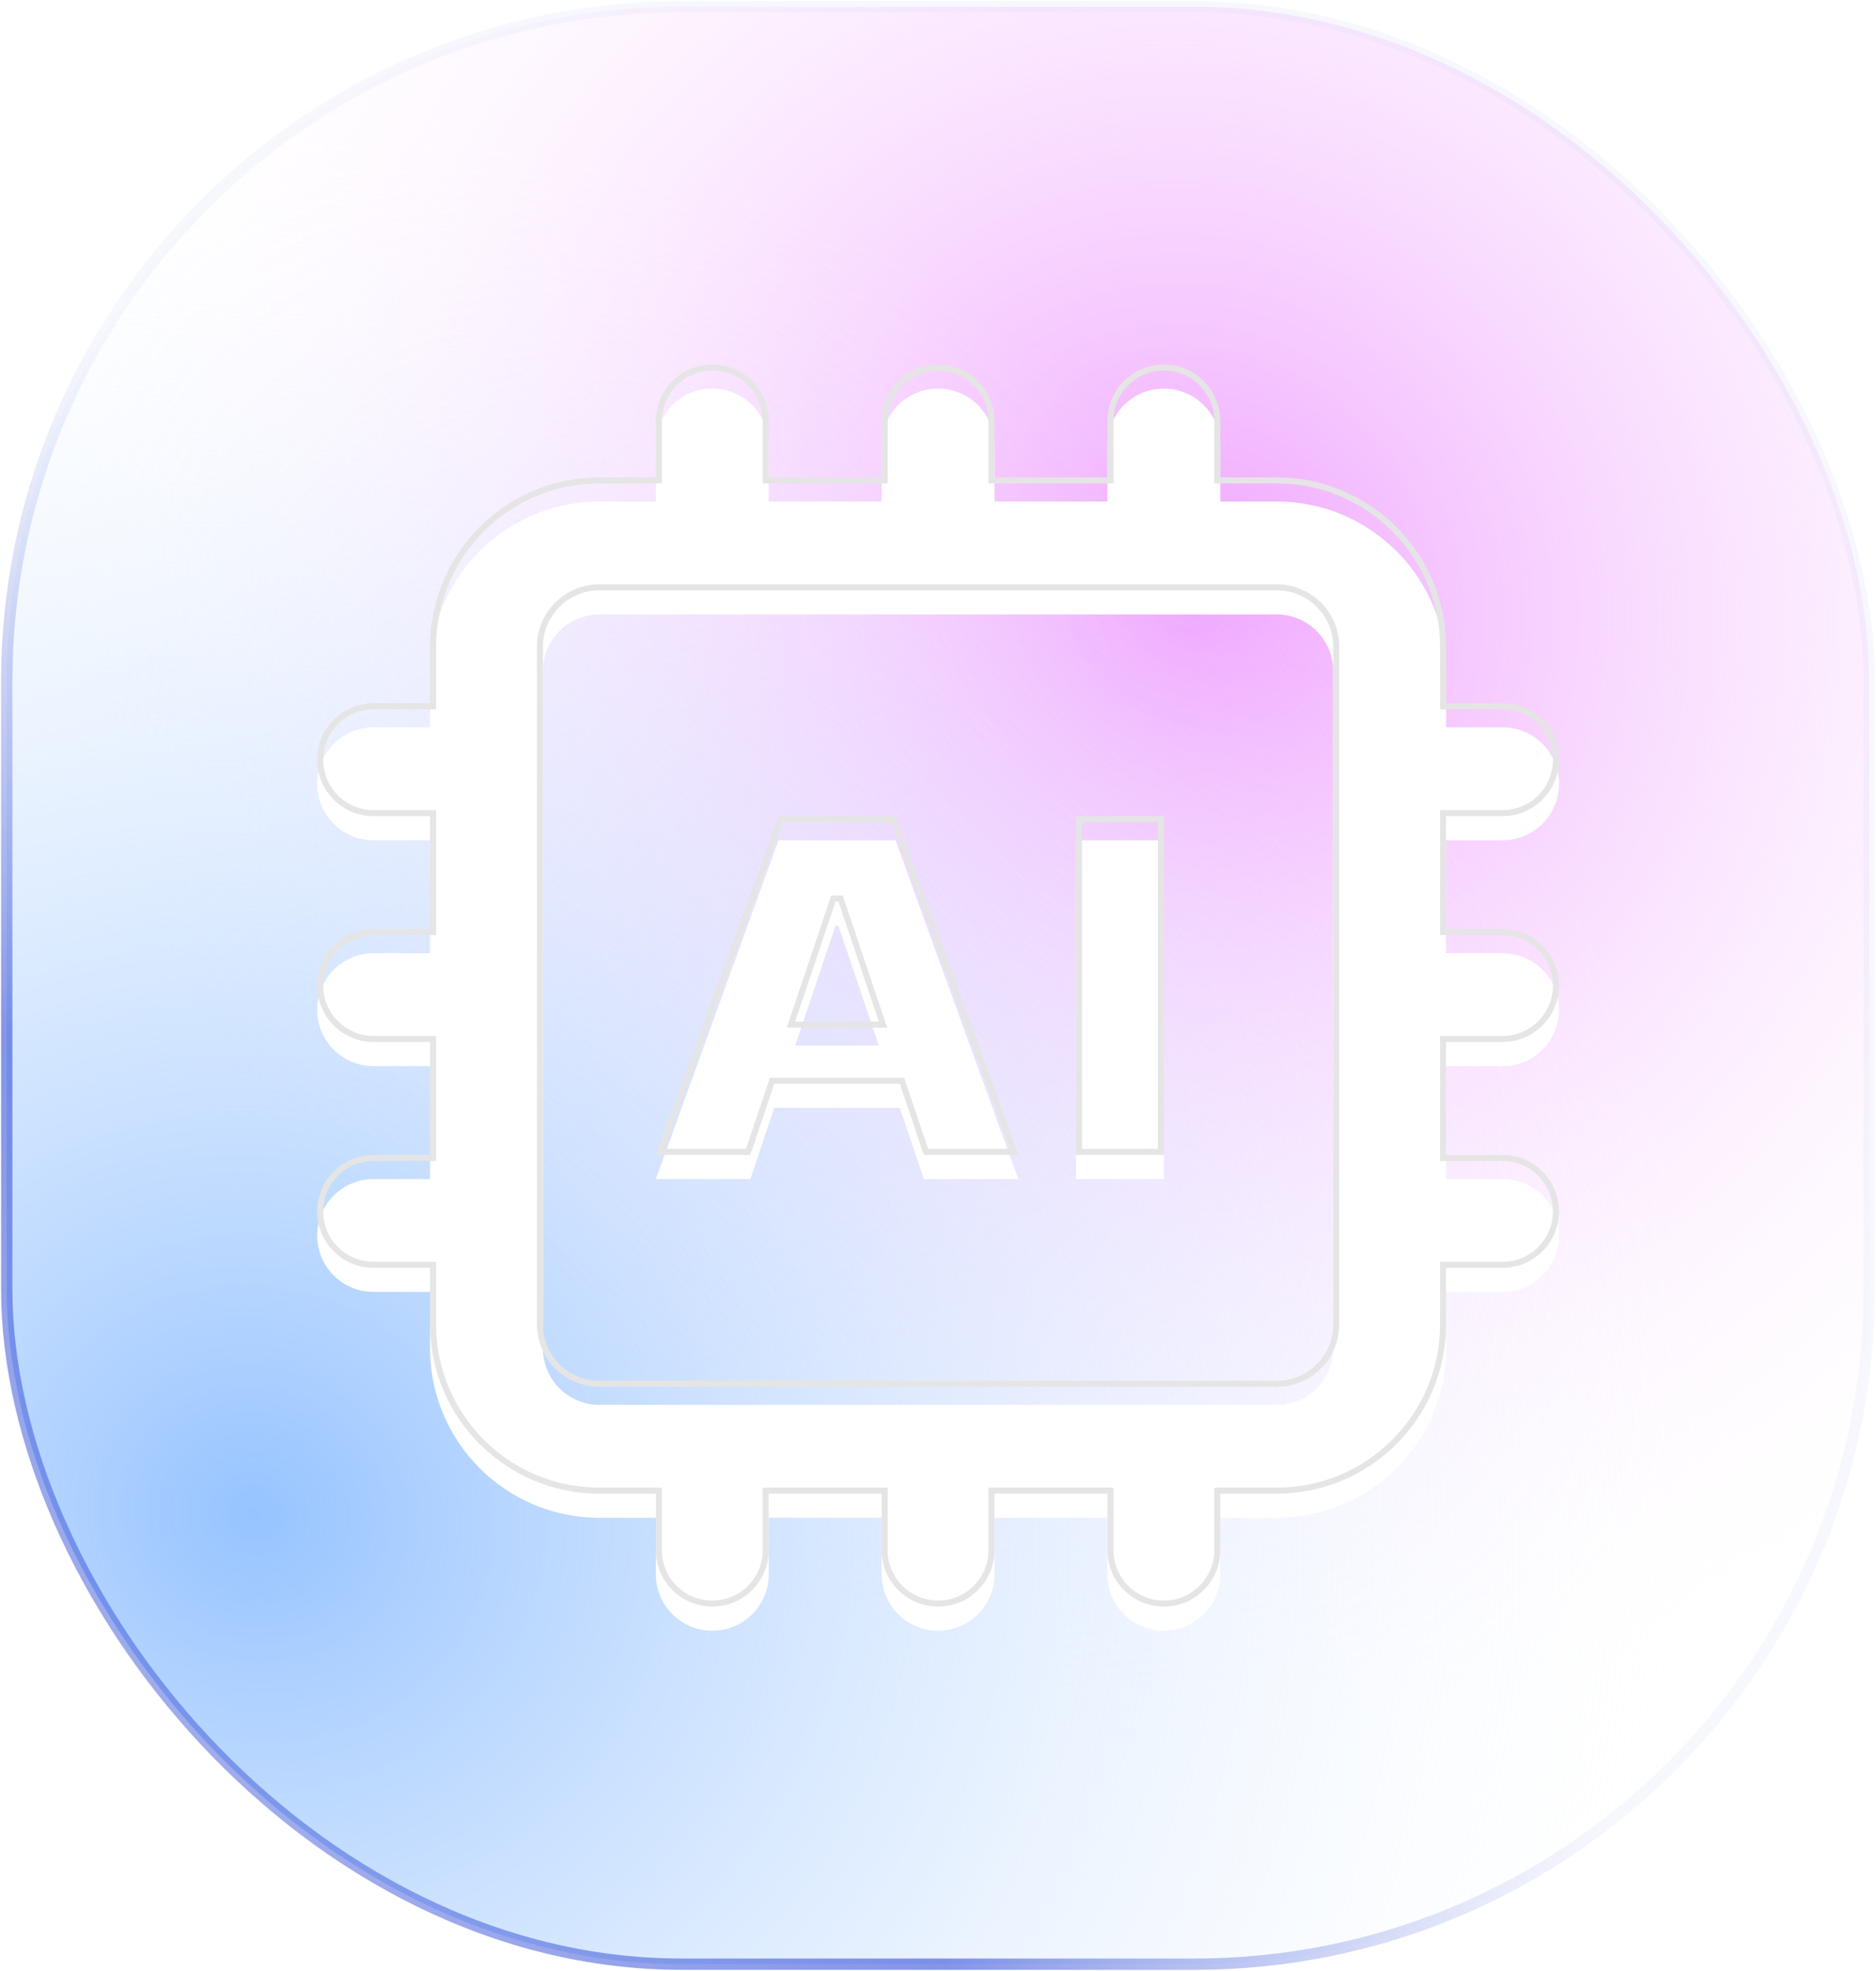<svg width="278" height="292" viewBox="0 0 278 292" fill="none" xmlns="http://www.w3.org/2000/svg">
<g filter="url(#filter0_n_932_1503)">
<rect x="1" y="1" width="276" height="290" rx="100" fill="url(#paint0_radial_932_1503)"/>
<rect x="1" y="1" width="276" height="290" rx="100" fill="url(#paint1_radial_932_1503)"/>
<rect x="1" y="1" width="276" height="290" rx="100" stroke="url(#paint2_linear_932_1503)" stroke-width="1.677"/>
</g>
<g filter="url(#filter1_i_932_1503)">
<path fill-rule="evenodd" clip-rule="evenodd" d="M105.552 54C110.172 54 113.917 57.745 113.917 62.365L113.917 70.729L130.646 70.729L130.646 62.365C130.646 57.745 134.391 54 139.011 54C143.631 54 147.376 57.745 147.376 62.365L147.376 70.729L164.105 70.729L164.105 62.365C164.105 57.745 167.849 54 172.469 54C177.089 54 180.834 57.745 180.834 62.365L180.834 70.729L189.199 70.729C203.058 70.729 214.293 81.965 214.293 95.824L214.293 104.188L222.659 104.188C227.279 104.188 231.024 107.933 231.024 112.553C231.024 117.173 227.279 120.918 222.659 120.918L214.293 120.918L214.293 137.647L222.657 137.647C227.277 137.647 231.022 141.392 231.022 146.012C231.022 150.632 227.277 154.377 222.657 154.377L214.293 154.377L214.293 171.106L222.659 171.106C227.279 171.106 231.024 174.851 231.024 179.471C231.024 184.091 227.279 187.836 222.659 187.836L214.293 187.836L214.293 196.2C214.293 210.06 203.058 221.294 189.199 221.294L180.834 221.294L180.834 229.659C180.834 234.279 177.089 238.024 172.469 238.024C167.849 238.024 164.105 234.279 164.105 229.659L164.105 221.294L147.376 221.294L147.376 229.659C147.376 234.279 143.631 238.024 139.011 238.024C134.391 238.024 130.646 234.279 130.646 229.659L130.646 221.294L113.917 221.294L113.917 229.659C113.917 234.279 110.172 238.024 105.552 238.024C100.933 238.024 97.188 234.279 97.188 229.659L97.188 221.294L88.823 221.294C74.964 221.294 63.729 210.06 63.729 196.2L63.729 187.835L55.365 187.835C50.745 187.835 47 184.091 47 179.471C47 174.851 50.745 171.106 55.365 171.106L63.729 171.106L63.729 154.377L55.367 154.377C50.747 154.377 47.002 150.632 47.002 146.012C47.002 141.392 50.747 137.647 55.367 137.647L63.729 137.647L63.729 120.918L55.365 120.918C50.745 120.918 47 117.173 47 112.553C47 107.933 50.745 104.188 55.365 104.188L63.729 104.188L63.729 95.824C63.729 81.965 74.964 70.729 88.823 70.729L97.188 70.729L97.188 62.365C97.188 57.745 100.933 54 105.552 54ZM80.459 196.2C80.459 200.82 84.203 204.565 88.823 204.565L189.199 204.565C193.819 204.565 197.563 200.82 197.563 196.2L197.563 95.824C197.563 91.204 193.819 87.459 189.199 87.459L88.823 87.459C84.204 87.459 80.459 91.204 80.459 95.824L80.459 196.2ZM111.187 171.106L97.188 171.106L115.371 120.918L132.712 120.918L150.895 171.106L136.896 171.106L133.343 160.569L114.732 160.569L111.187 171.106ZM124.239 133.563L130.237 151.354L117.832 151.354L123.818 133.563L124.239 133.563ZM159.444 120.918L172.469 120.918L172.469 171.106L159.444 171.106L159.444 120.918Z" fill="white"/>
</g>
<path d="M172.47 54.446C176.843 54.447 180.387 57.992 180.388 62.364L180.388 71.176L189.198 71.176C202.811 71.176 213.846 82.211 213.846 95.823L213.846 104.635L222.659 104.635C227.032 104.635 230.577 108.18 230.577 112.553C230.577 116.926 227.032 120.471 222.659 120.471L213.846 120.471L213.846 138.094L222.657 138.094C227.03 138.094 230.575 141.638 230.575 146.012C230.575 150.385 227.03 153.93 222.657 153.93L213.846 153.93L213.846 171.553L222.659 171.553C227.032 171.553 230.577 175.097 230.577 179.471C230.577 183.844 227.032 187.389 222.659 187.389L213.846 187.389L213.846 196.2C213.846 209.813 202.811 220.848 189.198 220.848L180.388 220.848L180.388 229.659C180.388 234.032 176.843 237.577 172.47 237.577C168.096 237.577 164.552 234.033 164.552 229.659L164.552 220.848L146.929 220.848L146.929 229.659C146.929 234.033 143.384 237.577 139.011 237.577C134.638 237.577 131.093 234.032 131.093 229.659L131.093 220.848L113.471 220.848L113.471 229.659C113.471 234.032 109.926 237.577 105.553 237.577C101.18 237.577 97.635 234.032 97.635 229.659L97.635 220.848L88.823 220.848C75.211 220.848 64.176 209.813 64.176 196.2L64.176 187.389L55.364 187.389C50.991 187.388 47.446 183.844 47.446 179.471C47.446 175.098 50.991 171.553 55.364 171.553L64.176 171.553L64.176 153.93L55.367 153.93C50.994 153.93 47.448 150.385 47.448 146.012C47.448 141.638 50.994 138.094 55.367 138.094L64.176 138.094L64.176 120.471L55.364 120.471C50.991 120.471 47.446 116.926 47.446 112.553C47.446 108.18 50.992 104.635 55.364 104.635L64.176 104.635L64.176 95.823C64.176 82.211 75.211 71.176 88.823 71.176L97.635 71.176L97.635 62.364C97.635 57.991 101.18 54.446 105.553 54.446C109.926 54.447 113.47 57.992 113.471 62.364L113.471 71.176L131.093 71.176L131.093 62.364C131.093 57.991 134.638 54.446 139.011 54.446C143.384 54.446 146.928 57.991 146.929 62.364L146.929 71.176L164.552 71.176L164.552 62.364C164.552 57.991 168.097 54.446 172.47 54.446ZM88.823 87.013C83.957 87.013 80.012 90.957 80.012 95.823L80.012 196.2C80.012 201.067 83.957 205.012 88.823 205.012L189.198 205.012C194.065 205.012 198.01 201.067 198.01 196.2L198.01 95.823C198.01 90.957 194.065 87.013 189.198 87.013L88.823 87.013ZM172.022 121.364L172.022 170.659L159.891 170.659L159.891 121.364L172.022 121.364ZM132.398 121.364L150.259 170.659L137.217 170.659L133.767 160.426L133.664 160.122L114.411 160.122L114.309 160.426L110.866 170.659L97.824 170.659L115.685 121.364L132.398 121.364ZM123.395 133.42L117.409 151.212L117.211 151.801L130.858 151.801L130.66 151.211L124.662 133.42L124.56 133.116L123.497 133.116L123.395 133.42Z" stroke="#E5E5E5" stroke-width="0.893"/>
<defs>
<filter id="filter0_n_932_1503" x="0.162" y="0.161" width="277.676" height="291.678" filterUnits="userSpaceOnUse" color-interpolation-filters="sRGB">
<feFlood flood-opacity="0" result="BackgroundImageFix"/>
<feBlend mode="normal" in="SourceGraphic" in2="BackgroundImageFix" result="shape"/>
<feTurbulence type="fractalNoise" baseFrequency="1 1" stitchTiles="stitch" numOctaves="3" result="noise" seed="3870" />
<feColorMatrix in="noise" type="luminanceToAlpha" result="alphaNoise" />
<feComponentTransfer in="alphaNoise" result="coloredNoise1">
<feFuncA type="discrete" tableValues="1 1 1 1 1 1 1 1 1 1 1 1 1 1 1 1 1 1 1 1 1 1 1 1 1 1 1 1 1 1 1 1 1 1 1 1 1 1 1 1 1 1 1 1 1 1 1 1 1 1 1 0 0 0 0 0 0 0 0 0 0 0 0 0 0 0 0 0 0 0 0 0 0 0 0 0 0 0 0 0 0 0 0 0 0 0 0 0 0 0 0 0 0 0 0 0 0 0 0 0 "/>
</feComponentTransfer>
<feComposite operator="in" in2="shape" in="coloredNoise1" result="noise1Clipped" />
<feFlood flood-color="rgba(255, 255, 255, 0.25)" result="color1Flood" />
<feComposite operator="in" in2="noise1Clipped" in="color1Flood" result="color1" />
<feMerge result="effect1_noise_932_1503">
<feMergeNode in="shape" />
<feMergeNode in="color1" />
</feMerge>
</filter>
<filter id="filter1_i_932_1503" x="47" y="54" width="184.023" height="187.596" filterUnits="userSpaceOnUse" color-interpolation-filters="sRGB">
<feFlood flood-opacity="0" result="BackgroundImageFix"/>
<feBlend mode="normal" in="SourceGraphic" in2="BackgroundImageFix" result="shape"/>
<feColorMatrix in="SourceAlpha" type="matrix" values="0 0 0 0 0 0 0 0 0 0 0 0 0 0 0 0 0 0 127 0" result="hardAlpha"/>
<feOffset dy="3.573"/>
<feGaussianBlur stdDeviation="1.786"/>
<feComposite in2="hardAlpha" operator="arithmetic" k2="-1" k3="1"/>
<feColorMatrix type="matrix" values="0 0 0 0 0 0 0 0 0 0 0 0 0 0 0 0 0 0 0.25 0"/>
<feBlend mode="normal" in2="shape" result="effect1_innerShadow_932_1503"/>
</filter>
<radialGradient id="paint0_radial_932_1503" cx="0" cy="0" r="1" gradientUnits="userSpaceOnUse" gradientTransform="translate(176 89) rotate(61.07) scale(178.814 170.182)">
<stop stop-color="#EFA1FF"/>
<stop offset="1" stop-color="white" stop-opacity="0"/>
</radialGradient>
<radialGradient id="paint1_radial_932_1503" cx="0" cy="0" r="1" gradientUnits="userSpaceOnUse" gradientTransform="translate(37.5 226) rotate(12.557) scale(220.781 210.123)">
<stop stop-color="#96C3FF"/>
<stop offset="1" stop-color="white" stop-opacity="0"/>
</radialGradient>
<linearGradient id="paint2_linear_932_1503" x1="257.978" y1="1" x2="-4.311" y2="267.007" gradientUnits="userSpaceOnUse">
<stop offset="0.55" stop-color="#CAD1F3" stop-opacity="0.15"/>
<stop offset="0.774" stop-color="#334FD7" stop-opacity="0.6"/>
<stop offset="1" stop-color="#334FD7" stop-opacity="0.4"/>
</linearGradient>
</defs>
</svg>
